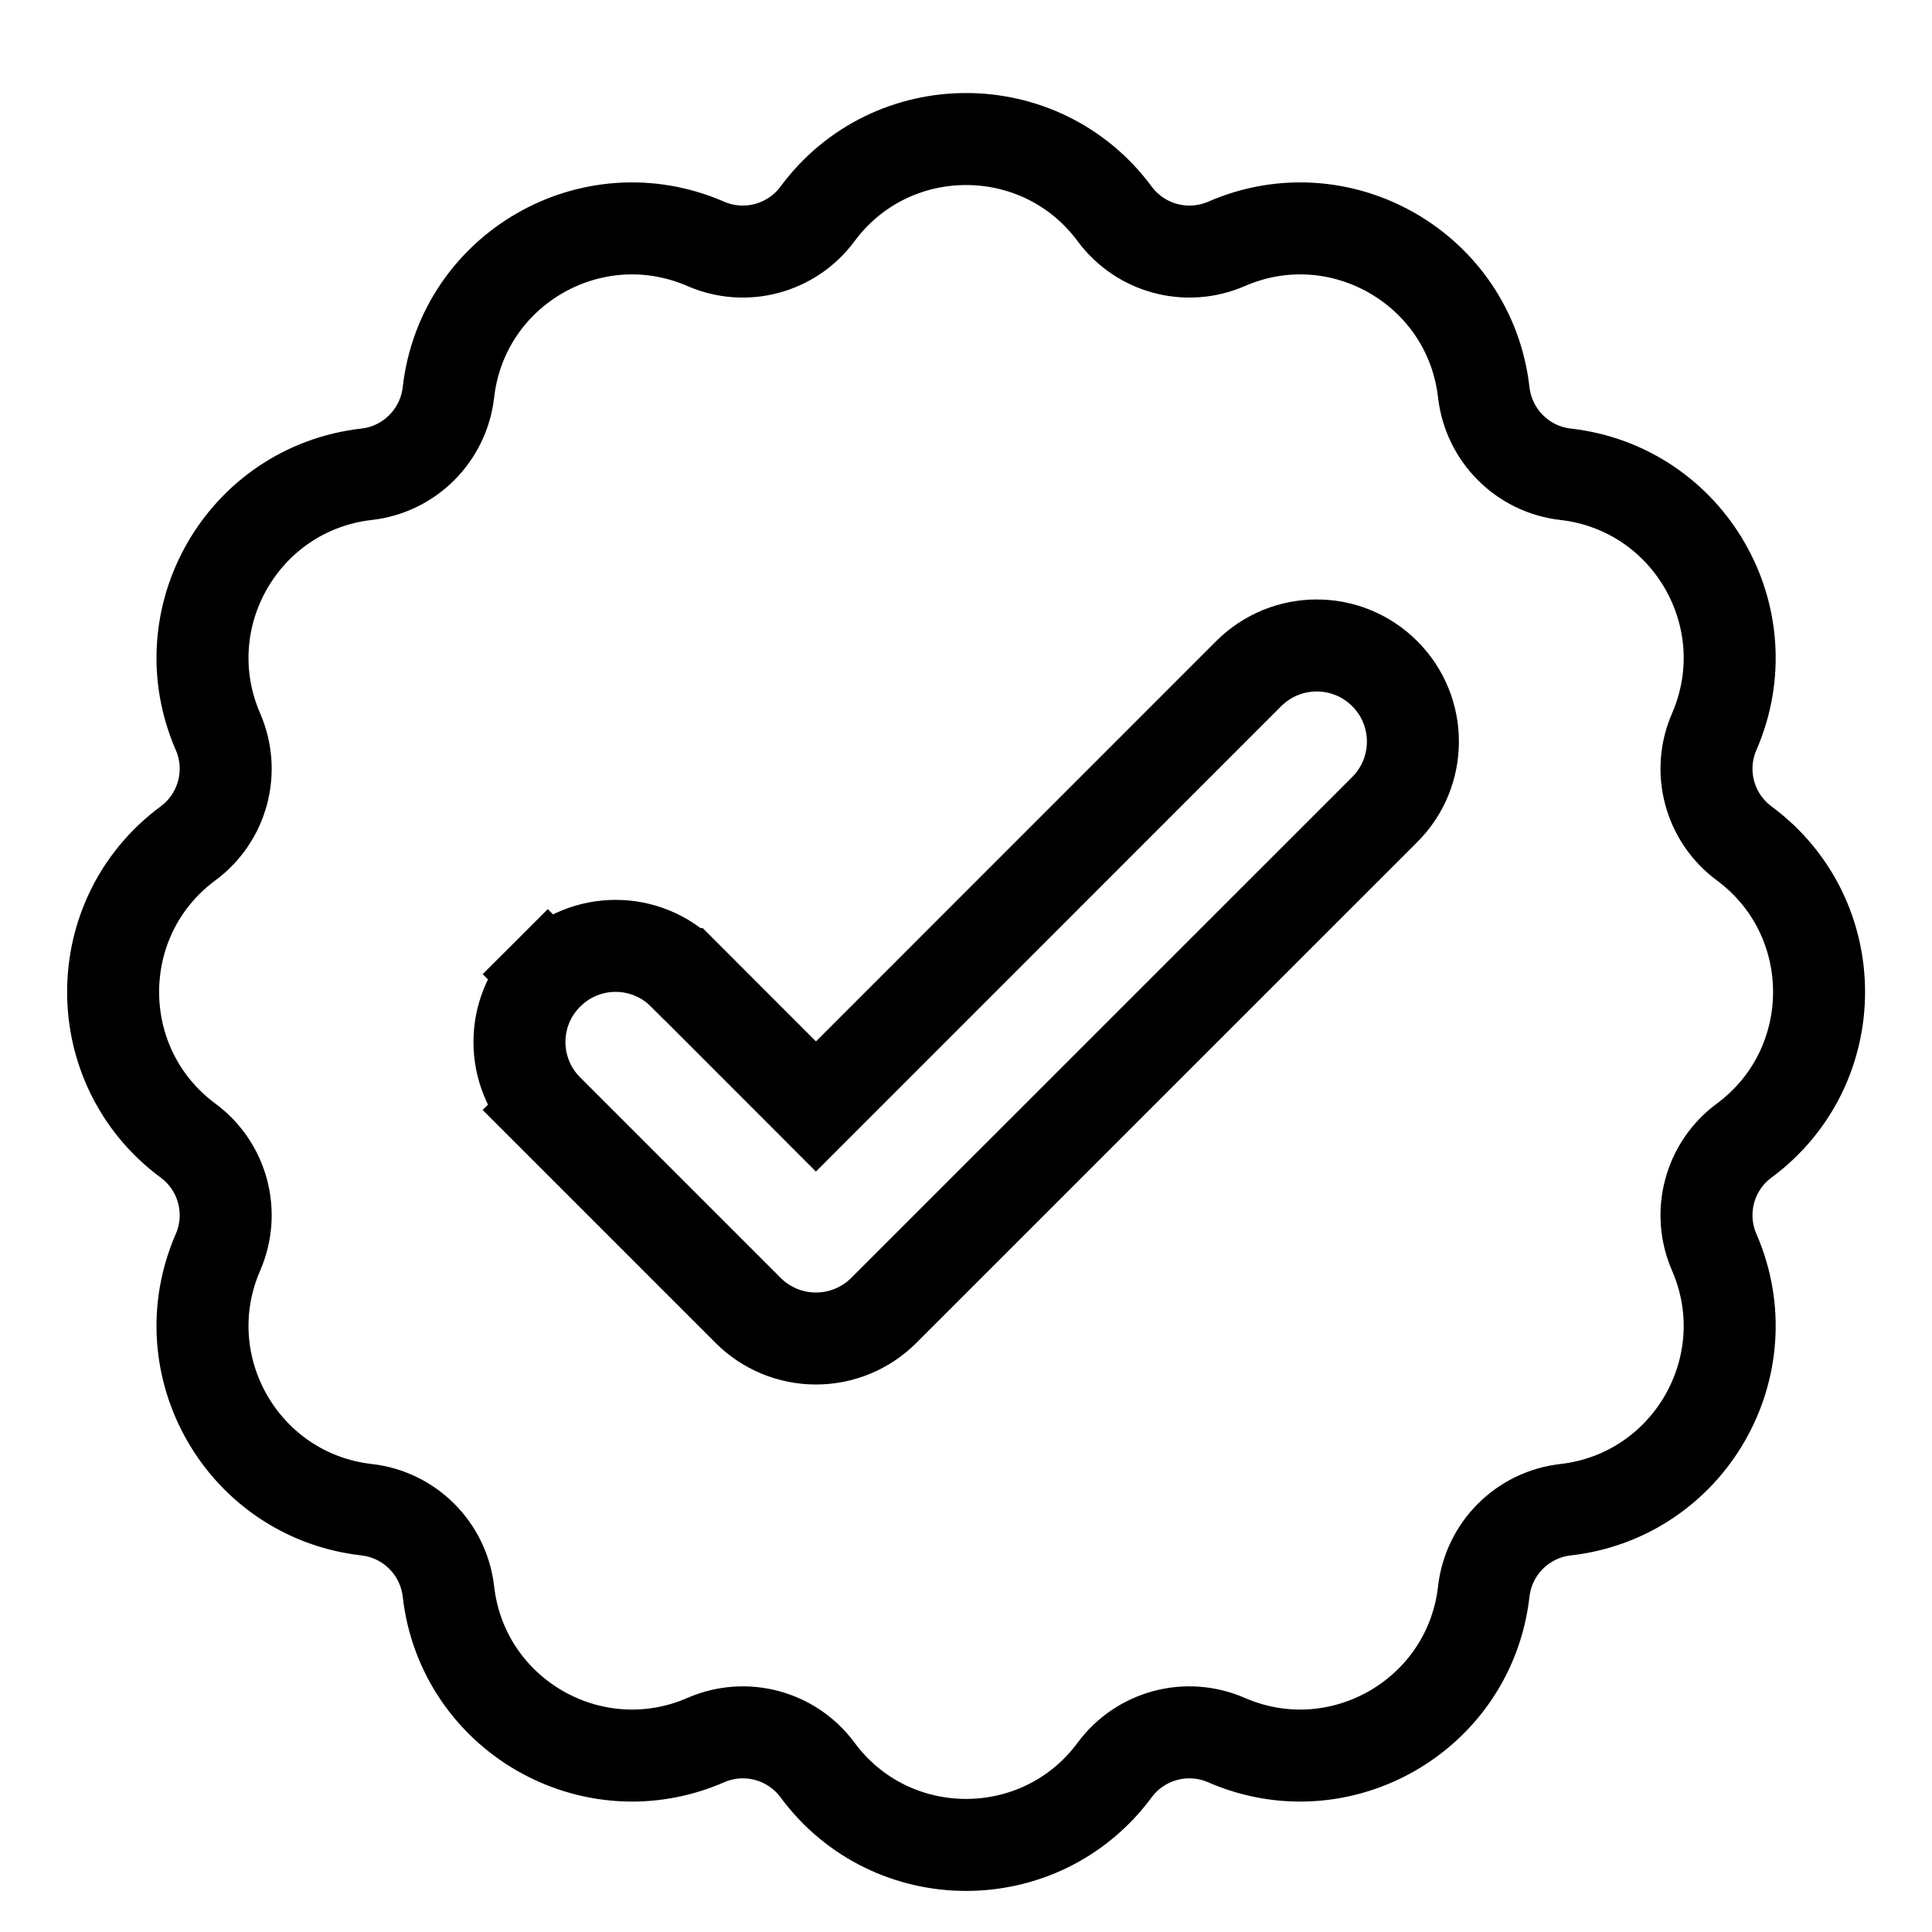 <svg width="21" height="21" viewBox="0 0 21 21" fill="none" xmlns="http://www.w3.org/2000/svg">
<path d="M12.116 2.325C11.313 1.24 9.689 1.24 8.886 2.325C8.606 2.703 8.103 2.838 7.672 2.651C6.433 2.112 5.026 2.924 4.874 4.266C4.82 4.733 4.452 5.102 3.985 5.155C2.643 5.308 1.831 6.714 2.369 7.953C2.557 8.384 2.422 8.887 2.044 9.167C0.958 9.97 0.958 11.594 2.044 12.398C2.422 12.677 2.557 13.181 2.369 13.612C1.831 14.85 2.643 16.257 3.985 16.41C4.452 16.463 4.82 16.831 4.874 17.298C5.026 18.64 6.433 19.453 7.672 18.914C8.103 18.726 8.606 18.861 8.886 19.239C9.689 20.325 11.313 20.325 12.116 19.239C12.396 18.861 12.899 18.726 13.331 18.914C14.569 19.453 15.976 18.64 16.128 17.298C16.182 16.831 16.55 16.463 17.017 16.41C18.359 16.257 19.171 14.85 18.633 13.612C18.445 13.181 18.58 12.677 18.958 12.398C20.044 11.594 20.044 9.97 18.958 9.167C18.58 8.887 18.445 8.384 18.633 7.953C19.171 6.714 18.359 5.308 17.017 5.155C16.55 5.102 16.182 4.733 16.128 4.266C15.976 2.924 14.569 2.112 13.331 2.651C12.899 2.838 12.396 2.703 12.116 2.325Z" stroke="black"/>
<path d="M13.573 7.322L13.573 7.322L8.869 12.027L7.431 10.588L7.43 10.588C7.022 10.179 6.361 10.179 5.953 10.588L6.306 10.941L5.953 10.588C5.544 10.995 5.544 11.657 5.953 12.065L6.306 11.712L5.953 12.065L8.13 14.242C8.13 14.242 8.13 14.242 8.13 14.242C8.326 14.439 8.592 14.549 8.869 14.549C9.146 14.549 9.412 14.439 9.608 14.242C9.608 14.242 9.608 14.242 9.608 14.242C9.608 14.242 9.608 14.242 9.608 14.242L15.051 8.8C15.46 8.391 15.46 7.73 15.051 7.322C14.643 6.914 13.982 6.914 13.573 7.322Z" stroke="black"/>
</svg>
